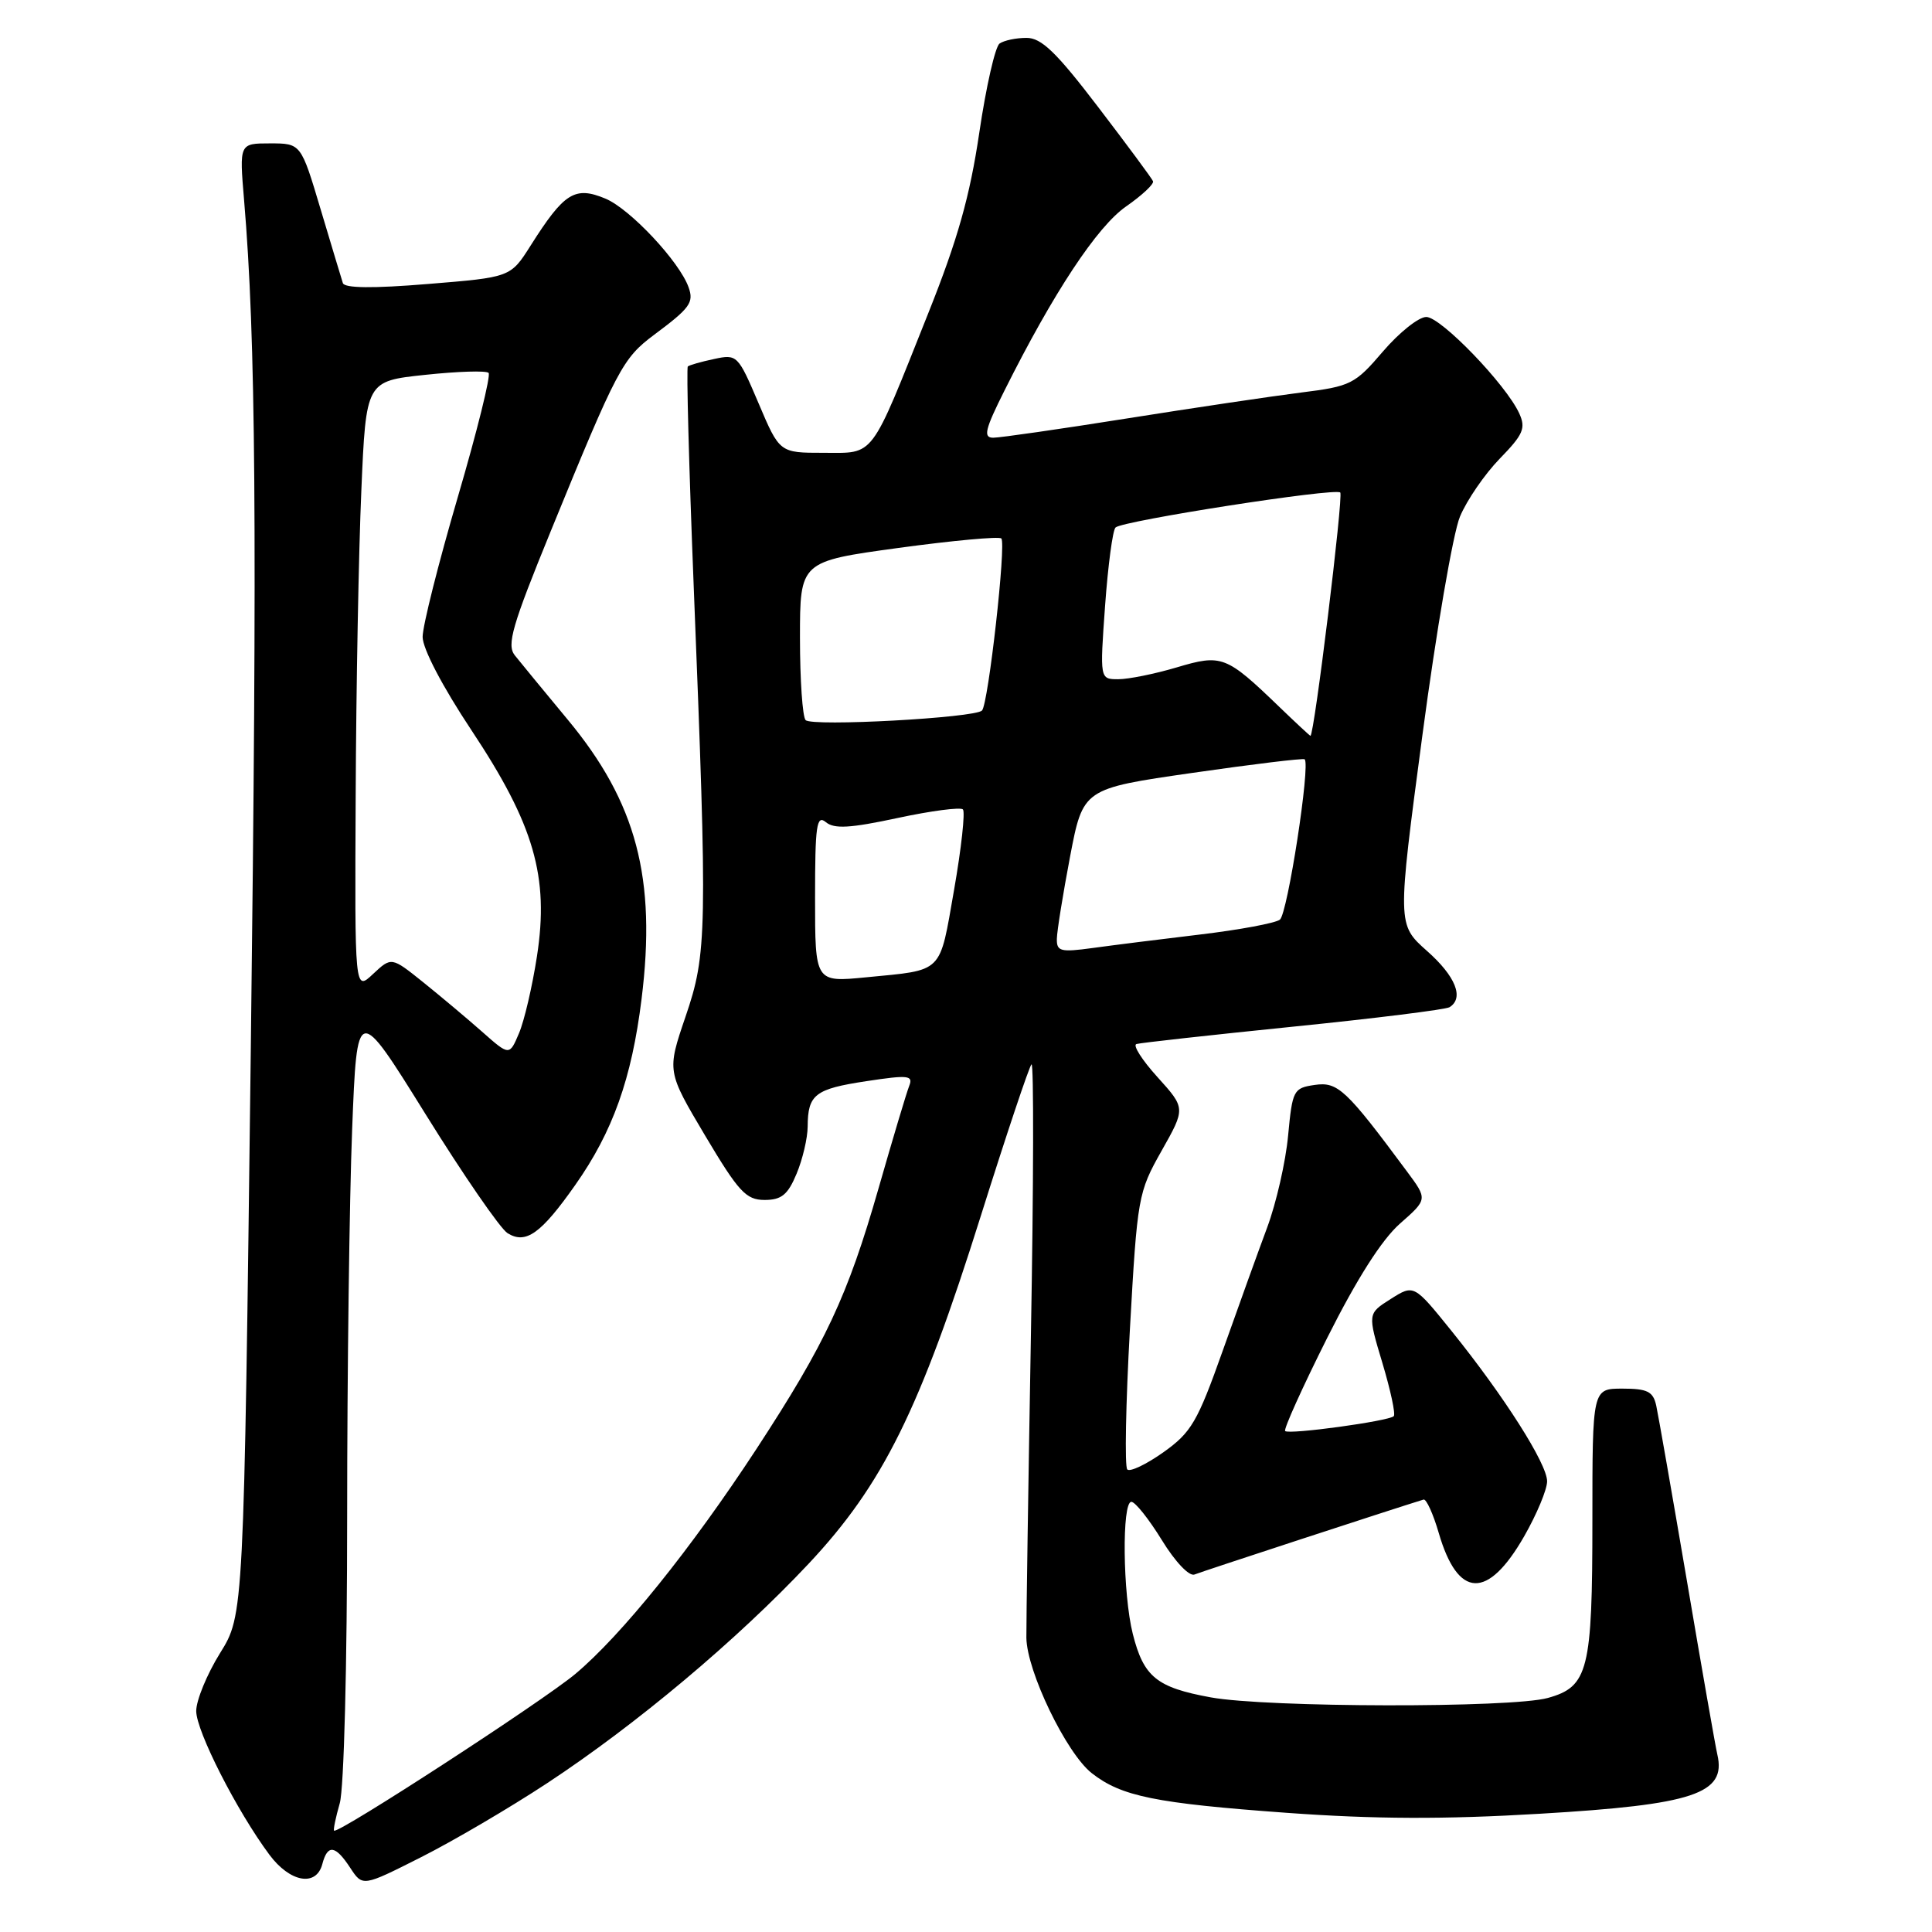 <?xml version="1.0" encoding="UTF-8" standalone="no"?>
<!DOCTYPE svg PUBLIC "-//W3C//DTD SVG 1.1//EN" "http://www.w3.org/Graphics/SVG/1.1/DTD/svg11.dtd" >
<svg xmlns="http://www.w3.org/2000/svg" xmlns:xlink="http://www.w3.org/1999/xlink" version="1.1" viewBox="0 0 256 256">
 <g >
 <path fill="currentColor"
d=" M 72.50 236.28 C 84.31 228.51 97.66 217.30 107.14 207.21 C 116.99 196.71 121.88 186.83 129.99 161.03 C 133.36 150.32 136.37 141.32 136.68 141.03 C 136.99 140.74 136.96 156.93 136.60 177.00 C 136.25 197.07 135.98 215.07 136.00 217.00 C 136.05 221.44 141.29 232.30 144.66 234.95 C 148.58 238.03 153.07 238.94 170.52 240.21 C 182.15 241.05 191.33 241.09 204.06 240.33 C 224.43 239.13 228.76 237.68 227.56 232.50 C 227.30 231.40 225.49 221.05 223.53 209.50 C 221.56 197.95 219.73 187.49 219.46 186.25 C 219.05 184.38 218.29 184.00 214.98 184.00 C 211.00 184.00 211.00 184.00 211.00 201.45 C 211.00 221.34 210.46 223.50 205.09 224.99 C 200.27 226.33 167.86 226.27 160.43 224.91 C 153.25 223.60 151.54 222.20 150.10 216.50 C 148.77 211.20 148.64 199.00 149.91 199.00 C 150.42 199.00 152.23 201.28 153.95 204.07 C 155.72 206.96 157.59 208.92 158.28 208.63 C 159.20 208.25 184.62 199.93 188.63 198.70 C 188.99 198.59 189.90 200.58 190.64 203.12 C 193.18 211.85 197.13 212.00 201.96 203.57 C 203.63 200.65 205.00 197.37 205.00 196.28 C 205.00 193.96 199.30 185.00 192.32 176.34 C 187.35 170.18 187.35 170.18 184.28 172.12 C 181.21 174.06 181.21 174.06 183.18 180.62 C 184.26 184.23 184.94 187.39 184.68 187.65 C 184.02 188.31 170.79 190.12 170.29 189.62 C 170.06 189.40 172.57 183.84 175.86 177.28 C 179.80 169.43 183.10 164.25 185.51 162.13 C 189.17 158.91 189.17 158.91 186.42 155.21 C 178.36 144.34 177.26 143.31 174.20 143.76 C 171.39 144.17 171.25 144.45 170.68 150.48 C 170.36 153.94 169.11 159.41 167.91 162.64 C 166.71 165.86 164.06 173.22 162.01 179.00 C 158.67 188.41 157.86 189.80 154.16 192.43 C 151.89 194.04 149.73 195.07 149.37 194.71 C 149.01 194.35 149.17 185.97 149.72 176.10 C 150.70 158.61 150.81 157.99 153.91 152.50 C 157.10 146.85 157.10 146.85 153.38 142.73 C 151.33 140.47 150.07 138.49 150.58 138.34 C 151.09 138.18 160.42 137.15 171.32 136.04 C 182.22 134.94 191.56 133.77 192.07 133.46 C 194.03 132.24 192.88 129.36 189.08 126.00 C 185.14 122.50 185.14 122.50 188.47 97.46 C 190.30 83.69 192.54 70.64 193.45 68.46 C 194.36 66.28 196.73 62.83 198.72 60.78 C 201.85 57.57 202.20 56.74 201.31 54.78 C 199.56 50.95 190.93 42.00 188.99 42.00 C 187.98 42.00 185.40 44.06 183.25 46.57 C 179.54 50.91 178.99 51.19 172.42 52.01 C 168.61 52.49 158.24 54.03 149.37 55.44 C 140.50 56.85 132.50 58.00 131.61 58.00 C 130.25 58.00 130.51 56.92 133.10 51.75 C 139.59 38.77 145.38 30.01 149.22 27.35 C 151.33 25.88 152.94 24.38 152.78 24.01 C 152.63 23.64 149.35 19.21 145.50 14.17 C 139.95 6.90 137.98 5.00 136.00 5.02 C 134.62 5.02 133.03 5.36 132.45 5.77 C 131.87 6.17 130.66 11.49 129.76 17.59 C 128.51 26.02 126.90 31.74 123.00 41.50 C 115.21 61.04 115.98 60.00 109.12 60.00 C 103.30 60.00 103.30 60.00 100.52 53.45 C 97.79 47.03 97.67 46.91 94.62 47.57 C 92.90 47.93 91.34 48.38 91.14 48.56 C 90.94 48.74 91.29 61.85 91.92 77.70 C 93.75 123.55 93.70 126.34 90.83 134.73 C 88.37 141.95 88.37 141.95 93.43 150.47 C 97.87 157.93 98.85 158.99 101.30 159.00 C 103.55 159.00 104.39 158.32 105.55 155.53 C 106.35 153.62 107.01 150.81 107.02 149.28 C 107.04 145.02 107.99 144.29 114.80 143.26 C 120.39 142.41 121.03 142.49 120.47 143.90 C 120.12 144.78 118.29 150.90 116.40 157.50 C 112.31 171.76 109.39 177.99 100.23 192.00 C 91.58 205.22 82.34 216.69 76.23 221.81 C 71.90 225.43 44.81 243.03 44.27 242.57 C 44.14 242.46 44.48 240.83 45.02 238.94 C 45.58 236.99 46.00 220.59 46.00 200.92 C 46.00 181.89 46.30 158.83 46.66 149.68 C 47.31 133.03 47.31 133.03 56.41 147.67 C 61.41 155.72 66.29 162.80 67.25 163.40 C 69.67 164.91 71.68 163.48 76.23 157.01 C 81.20 149.95 83.70 142.94 85.01 132.38 C 87.00 116.39 84.34 106.33 75.22 95.35 C 72.08 91.56 68.92 87.73 68.21 86.83 C 67.12 85.45 67.86 82.90 72.99 70.35 C 81.80 48.79 82.50 47.48 86.69 44.35 C 91.42 40.83 91.96 40.09 91.25 38.09 C 90.05 34.68 83.50 27.69 80.23 26.32 C 76.17 24.63 74.76 25.51 70.31 32.54 C 67.65 36.74 67.65 36.74 56.70 37.63 C 49.41 38.23 45.65 38.19 45.43 37.51 C 45.25 36.96 43.93 32.56 42.49 27.75 C 39.88 19.00 39.88 19.00 35.79 19.00 C 31.71 19.00 31.71 19.00 32.34 26.49 C 33.90 44.94 34.09 69.45 33.23 139.24 C 32.31 213.99 32.31 213.99 29.15 219.06 C 27.42 221.85 26.00 225.30 26.00 226.72 C 26.00 229.38 31.39 239.97 35.69 245.75 C 38.42 249.43 41.91 250.05 42.71 247.00 C 43.41 244.34 44.43 244.48 46.41 247.50 C 48.05 250.00 48.05 250.00 55.77 246.10 C 60.02 243.96 67.55 239.54 72.50 236.28 Z  M 63.87 136.70 C 61.88 134.94 58.36 131.99 56.06 130.14 C 51.87 126.78 51.87 126.78 49.43 129.06 C 47.00 131.35 47.00 131.35 47.13 105.42 C 47.19 91.17 47.53 72.97 47.88 65.00 C 48.50 50.50 48.50 50.50 56.33 49.67 C 60.64 49.21 64.43 49.09 64.74 49.41 C 65.06 49.73 63.22 57.14 60.66 65.87 C 58.10 74.61 56.00 82.94 56.00 84.39 C 56.00 85.95 58.62 90.96 62.47 96.76 C 70.77 109.26 72.78 116.17 71.15 126.71 C 70.54 130.67 69.47 135.27 68.77 136.91 C 67.50 139.91 67.50 139.91 63.87 136.70 Z  M 108.00 118.96 C 108.00 109.36 108.20 107.92 109.43 108.94 C 110.54 109.86 112.65 109.74 118.93 108.39 C 123.36 107.44 127.26 106.93 127.59 107.25 C 127.91 107.58 127.39 112.37 126.42 117.91 C 124.45 129.14 125.11 128.49 114.75 129.50 C 108.00 130.16 108.00 130.16 108.00 118.96 Z  M 140.04 124.39 C 140.06 123.35 140.85 118.45 141.79 113.50 C 143.51 104.50 143.51 104.50 158.01 102.41 C 165.98 101.26 172.67 100.45 172.87 100.61 C 173.67 101.25 170.61 121.08 169.59 121.86 C 168.99 122.32 164.22 123.21 159.00 123.83 C 153.78 124.45 147.36 125.26 144.75 125.62 C 140.52 126.20 140.00 126.06 140.04 124.39 Z  M 169.50 93.65 C 162.46 86.87 161.90 86.65 155.90 88.44 C 153.00 89.30 149.53 90.00 148.18 90.00 C 145.73 90.00 145.73 90.00 146.43 80.25 C 146.82 74.89 147.44 70.22 147.82 69.89 C 148.82 68.99 176.95 64.61 177.59 65.26 C 178.03 65.70 174.14 97.50 173.64 97.50 C 173.56 97.50 171.70 95.77 169.50 93.65 Z  M 106.75 95.42 C 106.34 95.01 106.00 90.10 106.00 84.53 C 106.00 74.39 106.00 74.39 119.08 72.60 C 126.27 71.62 132.39 71.06 132.68 71.35 C 133.35 72.01 130.96 93.27 130.12 94.15 C 129.19 95.12 107.62 96.30 106.75 95.42 Z "/>
</g>
</svg>